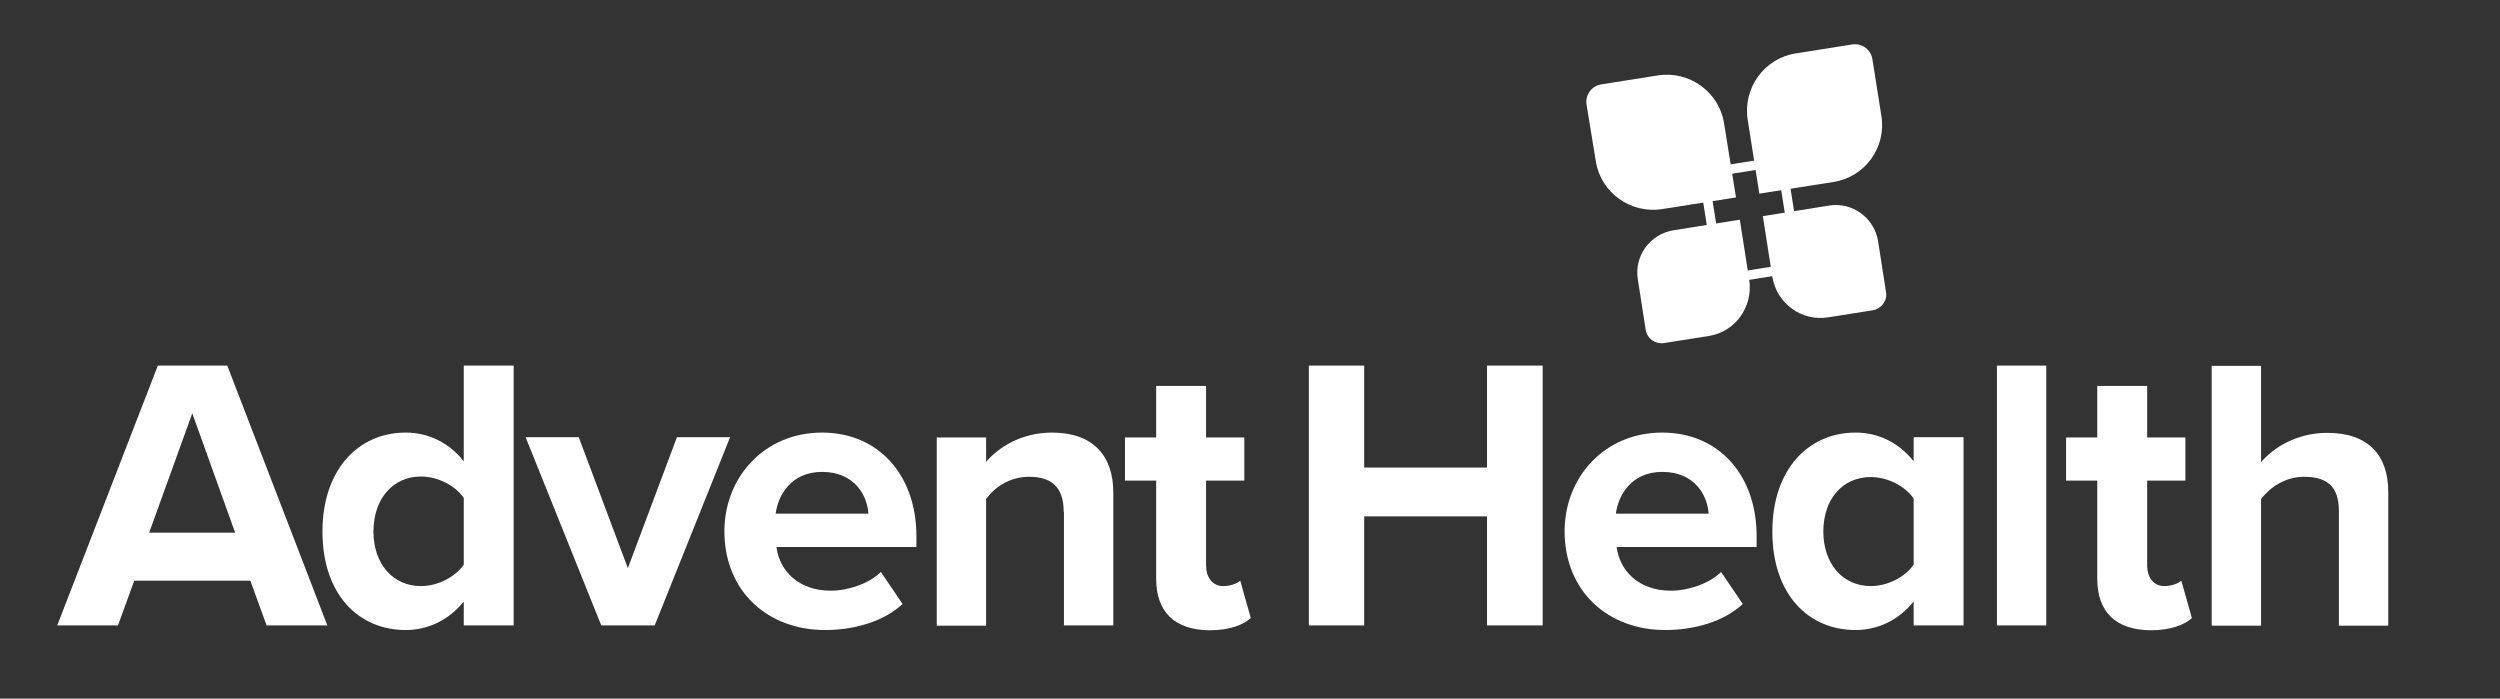 <?xml version="1.0" encoding="utf-8"?>
<!-- Generator: Adobe Illustrator 22.1.0, SVG Export Plug-In . SVG Version: 6.00 Build 0)  -->
<svg version="1.1" xmlns="http://www.w3.org/2000/svg" xmlns:xlink="http://www.w3.org/1999/xlink" x="0px" y="0px"
	 viewBox="0 0 921.8 257.6" style="enable-background:new 0 0 921.8 257.6;" xml:space="preserve">
<rect x="0" y="0" width="921.8" height="257.6" fill="#333333" stroke="none"/>
<style type="text/css">
	.st0{fill:#9098A1;}
	.st1{fill:#005C95;}
	.st2{fill:#1BA8E1;}
	.st3{fill:#82C342;}
	.st4{fill:#005D56;}
	.st5{fill:#FFFFFF;}
	.st6{display:none;}
	.st7{display:inline;fill:#EC008C;}
</style>
<g id="Layer_1">
</g>
<g id="Layer_3">
	<g>
		<path class="st5" d="M92.3,214.1H49.5l-6,16.5H21.1l37.1-95.8h25.6l36.9,95.8H98.3L92.3,214.1z M55,196.4h31.7l-15.8-44L55,196.4z
			"/>
		<path class="st5" d="M171,221.8c-5.5,6.8-13.1,10.5-21.4,10.5c-17.5,0-30.7-13.2-30.7-36.3c0-22.7,13.1-36.5,30.7-36.5
			c8.2,0,15.9,3.6,21.4,10.6v-35.3h18.4v95.8H171V221.8z M171,183.6c-3.2-4.6-9.6-7.9-15.8-7.9c-10.3,0-17.5,8.2-17.5,20.3
			c0,11.9,7.2,20.1,17.5,20.1c6.2,0,12.6-3.3,15.8-7.9V183.6z"/>
		<polygon class="st5" points="193.8,161.2 213.4,161.2 231.5,209.5 249.6,161.2 269.2,161.2 241.4,230.6 221.7,230.6 		"/>
		<path class="st5" d="M303.1,159.5c20.7,0,34.8,15.5,34.8,38.2v4h-51.6c1.1,8.8,8.2,16.1,20,16.1c6.5,0,14.1-2.6,18.5-6.9l8,11.8
			c-7,6.5-17.8,9.6-28.6,9.6c-21.1,0-37.1-14.2-37.1-36.5C267.2,175.7,282,159.5,303.1,159.5z M286,189.4h34.2
			c-0.4-6.6-5-15.4-17.1-15.4C291.8,174,286.9,182.5,286,189.4z"/>
		<path class="st5" d="M392.2,188.7c0-9.6-5-12.9-12.8-12.9c-7.2,0-12.8,4-15.8,8.2v46.7h-18.2v-69.4h18.2v9
			c4.5-5.3,12.9-10.8,24.3-10.8c15.2,0,22.6,8.6,22.6,22.1v49h-18.2V188.7z"/>
		<path class="st5" d="M426.3,213.4v-36.2h-11.5v-15.9h11.5v-19h18.4v19h14.1v15.9h-14.1v31.3c0,4.3,2.3,7.6,6.3,7.6
			c2.7,0,5.3-1,6.3-2l3.9,13.8c-2.7,2.4-7.6,4.5-15.2,4.5C433.2,232.3,426.3,225.7,426.3,213.4z"/>
		<polygon class="st5" points="548.3,190.4 503,190.4 503,230.6 482.6,230.6 482.6,134.8 503,134.8 503,172.4 548.3,172.4 
			548.3,134.8 568.8,134.8 568.8,230.6 548.3,230.6 		"/>
		<path class="st5" d="M612.9,159.5c20.7,0,34.8,15.5,34.8,38.2v4h-51.6c1.1,8.8,8.2,16.1,20,16.1c6.5,0,14.1-2.6,18.5-6.9l8,11.8
			c-7,6.5-17.8,9.6-28.6,9.6c-21.1,0-37.1-14.2-37.1-36.5C577,175.7,591.8,159.5,612.9,159.5z M595.8,189.4H630
			c-0.4-6.6-5-15.4-17.1-15.4C601.6,174,596.7,182.5,595.8,189.4z"/>
		<path class="st5" d="M705.6,221.8c-5.5,6.8-13.1,10.5-21.4,10.5c-17.5,0-30.7-13.2-30.7-36.3c0-22.7,13.1-36.5,30.7-36.5
			c8.2,0,15.9,3.6,21.4,10.6v-8.9h18.4v69.4h-18.4V221.8z M705.6,183.8c-3.2-4.6-9.6-7.9-15.8-7.9c-10.3,0-17.5,8-17.5,20.1
			c0,11.9,7.2,20.1,17.5,20.1c6.2,0,12.6-3.3,15.8-7.9V183.8z"/>
		<rect x="736.3" y="134.8" class="st5" width="18.2" height="95.8"/>
		<path class="st5" d="M773.3,213.4v-36.2h-11.5v-15.9h11.5v-19h18.4v19h14.1v15.9h-14.1v31.3c0,4.3,2.3,7.6,6.3,7.6
			c2.7,0,5.3-1,6.3-2l3.9,13.8c-2.7,2.4-7.6,4.5-15.2,4.5C780.2,232.3,773.3,225.7,773.3,213.4z"/>
		<path class="st5" d="M862.4,188.4c0-9.6-5-12.6-12.9-12.6c-7,0-12.6,4-15.8,8.2v46.7h-18.2v-95.8h18.2v35.5
			c4.5-5.3,13.1-10.8,24.4-10.8c15.2,0,22.5,8.3,22.5,21.8v49.3h-18.2V188.4z"/>
		<path class="st5" d="M655.4,61.4l5.6,35.7l-25.3,4l-5.6-35.7L655.4,61.4 M658.3,57.4l-32.2,5.1l6.7,42.6l32.2-5.1L658.3,57.4z"/>
		<path class="st5" d="M640.1,72.8l-27.3,4.3c-11.6,1.8-22.6-6.1-24.4-17.7L585,38.6c-0.6-3.6,1.9-7,5.5-7.5l20.8-3.3
			c11.6-1.8,22.6,6.1,24.4,17.7L640.1,72.8z"/>
		<path class="st5" d="M676,67.1l-27.3,4.3l-4.3-27.3c-1.8-11.6,6.1-22.6,17.7-24.4l20.8-3.3c3.6-0.6,7,1.9,7.5,5.5l3.3,20.8
			C695.6,54.3,687.7,65.3,676,67.1z"/>
		<path class="st5" d="M630,123.9l-16.5,2.6c-3.2,0.5-6.2-1.7-6.7-4.9l-2.9-18.6c-1.4-8.6,4.5-16.7,13.2-18.1l24.4-3.9l3.5,22.3
			C646.4,113.2,639.8,122.4,630,123.9z"/>
		<path class="st5" d="M690.6,114.4l-16.5,2.6c-9.8,1.6-19-5.1-20.6-14.9L650,79.7l24.4-3.9c8.6-1.4,16.7,4.5,18.1,13.2l2.9,18.6
			C696,110.8,693.8,113.8,690.6,114.4z"/>
	</g>
</g>
<g id="Layer_2" class="st6">
</g>
</svg>

